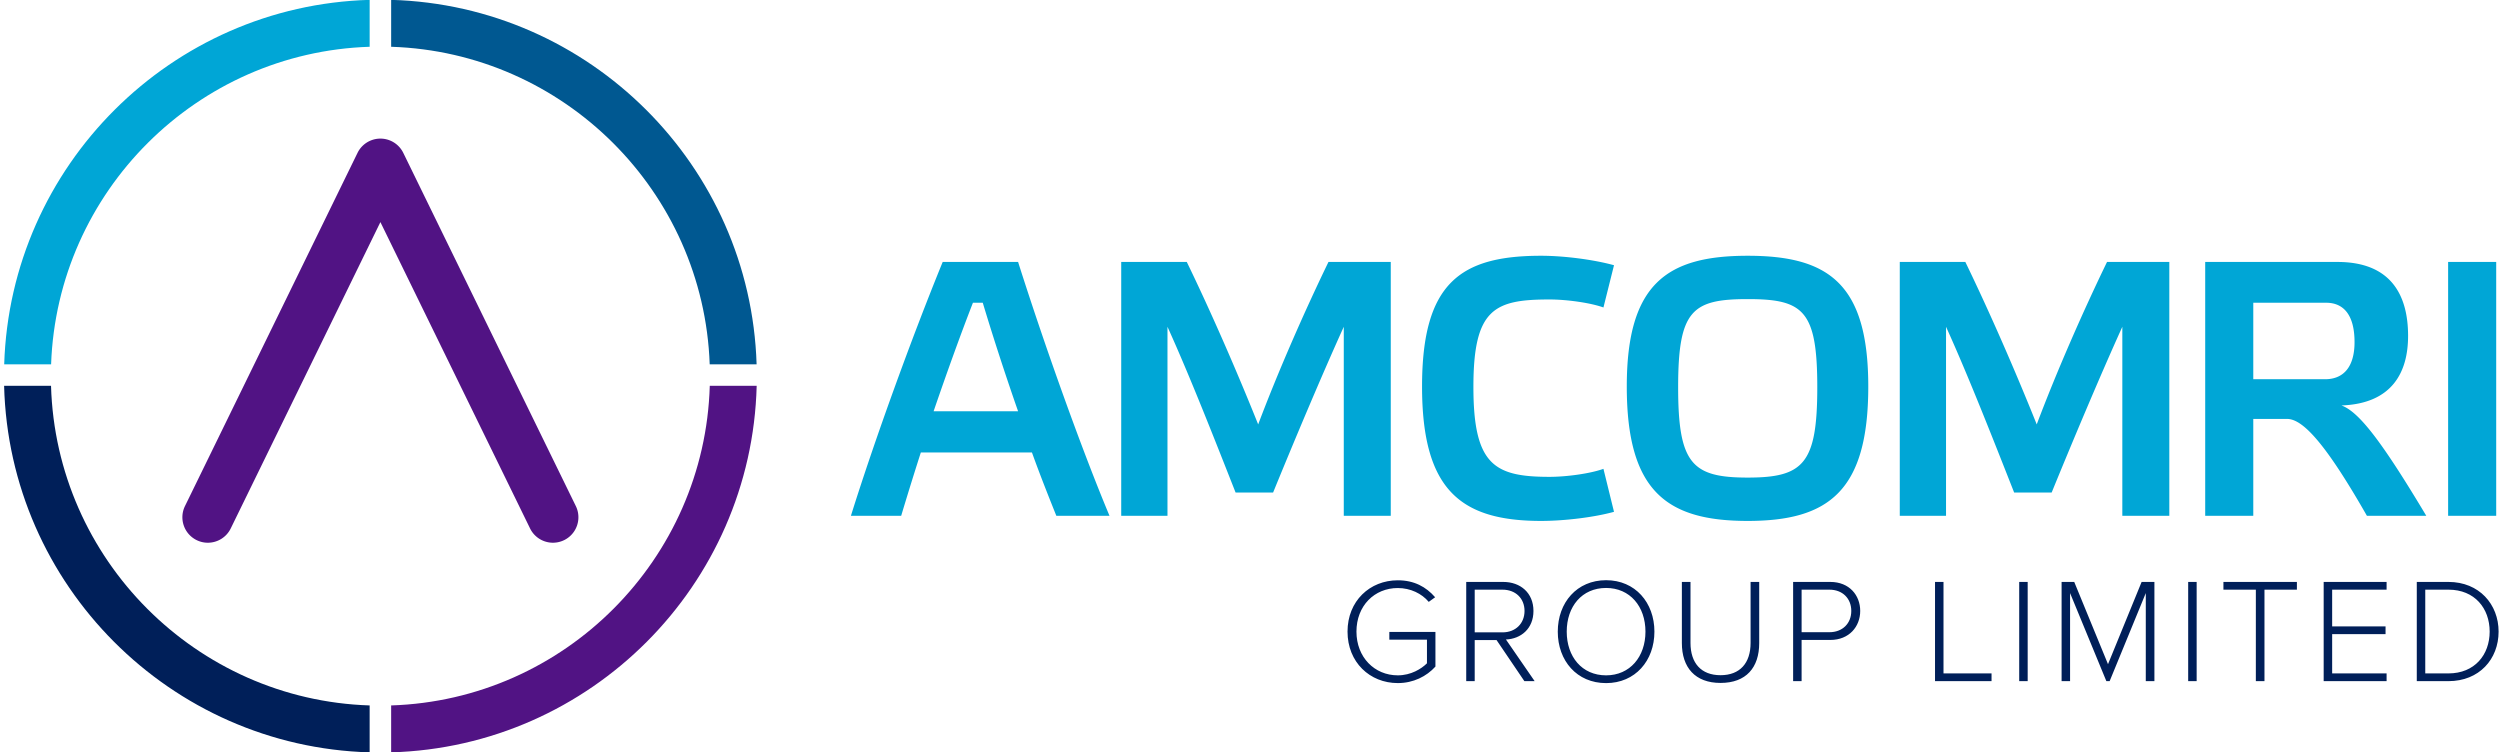 <svg xmlns="http://www.w3.org/2000/svg" width="565" height="170" viewBox="0 0 565 170"><g><g><g><path fill="#511384" d="M46.97 122.658a5.722 5.722 0 0 1-2.521-.586 5.754 5.754 0 0 1-2.645-7.698l38.995-79.82a5.756 5.756 0 0 1 10.344 0l38.995 79.82a5.755 5.755 0 1 1-10.343 5.053L85.97 50.194l-33.824 69.233a5.755 5.755 0 0 1-5.176 3.23z"/></g><g><path fill="#005891" d="M160.391 82.335h10.602C169.604 37.464 133.301 1.235 88.4-.031V10.57c39.06 1.258 70.612 32.736 71.992 71.764z"/></g><g><path fill="#511384" d="M160.41 87.192c-1.142 39.247-32.794 70.974-72.01 72.237v10.602c45.06-1.27 81.464-37.749 82.61-82.839z"/></g><g><path fill="#001f59" d="M11.533 87.192H.93c1.147 45.09 37.552 81.568 82.61 82.839v-10.602c-39.216-1.263-70.867-32.99-72.008-72.237z"/></g><g><path fill="#00a6d6" d="M11.55 82.335C12.93 43.307 44.483 11.83 83.541 10.57V-.031C38.641 1.235 2.337 37.464.95 82.335z"/></g><g><path fill="#00a6d6" d="M208.11 102.254a791.316 791.316 0 0 0-4.445 14.323h-11.36c5.351-17.122 13.747-40.254 20.744-57.376h17.04c5.845 18.439 14.242 42.065 20.663 57.376h-12.019c-1.646-4.115-3.622-9.055-5.516-14.323zm11.772-33.833c-2.881 7.408-5.927 15.887-8.891 24.531h19.098c-2.963-8.479-5.762-17.123-7.984-24.531zm94.43-9.22v57.376h-10.619V73.854c-5.187 11.442-11.361 26.178-15.971 37.455h-8.479c-4.445-11.277-10.372-26.425-15.393-37.455v42.723h-10.454V59.201h14.817c5.433 11.195 11.359 24.778 16.134 36.714 4.528-12.018 10.537-25.683 15.888-36.714zm50.453.741l-2.387 9.548c-2.964-1.069-8.313-1.81-12.183-1.81-12.512 0-17.205 2.14-17.205 19.756s4.693 20.332 17.205 20.332c3.87 0 9.219-.74 12.183-1.81l2.387 9.714c-4.445 1.234-11.195 2.058-16.463 2.058-18.192 0-26.918-6.998-26.918-30.376 0-23.461 8.726-29.552 26.918-29.552 5.268 0 12.018.905 16.463 2.14zm30.219 57.788c-18.276 0-27.331-6.668-27.331-30.376 0-23.296 9.138-29.552 27.331-29.552 18.192 0 27.247 6.256 27.247 29.552 0 23.708-9.055 30.376-27.247 30.376zm0-50.133c-12.596 0-15.723 2.553-15.723 19.922 0 17.287 3.127 20.414 15.723 20.414 12.594 0 15.722-3.127 15.722-20.414 0-17.369-3.128-19.922-15.722-19.922zm95.282-8.396v57.376h-10.62V73.854c-5.186 11.442-11.36 26.178-15.97 37.455h-8.479c-4.445-11.277-10.372-26.425-15.393-37.455v42.723h-10.455V59.201h14.817c5.434 11.195 11.361 24.778 16.135 36.714 4.527-12.018 10.536-25.683 15.888-36.714zm44.66 57.376c-8.974-15.723-14.324-21.897-18.028-21.897h-7.656v21.897h-10.866V59.201h29.882c12.101 0 15.97 7.491 15.97 16.711 0 8.232-3.621 15.311-15.064 15.722 3.95 1.4 9.137 8.15 19.18 24.943zm-25.684-30.87h16.217c4.199 0 6.667-2.799 6.667-8.396 0-6.009-2.387-8.89-6.42-8.89h-16.464zm54.9 30.87h-10.866V59.202h10.866z"/></g><g><path fill="#001f59" d="M324.34 134.98l-1.444 1.043c-1.58-1.884-4.135-3.127-6.992-3.127-5.278 0-9.346 4-9.346 9.848 0 5.783 4.068 9.884 9.346 9.884 2.99 0 5.344-1.48 6.589-2.722v-5.345h-8.505v-1.748h10.42v7.832c-2.016 2.219-4.974 3.732-8.504 3.732-6.321 0-11.363-4.707-11.363-11.633 0-6.925 5.042-11.597 11.363-11.597 3.697 0 6.387 1.478 8.437 3.833zm13.884 9.68h-4.941v9.28h-1.916v-22.423h8.37c3.866 0 6.824 2.455 6.824 6.554 0 4.068-2.892 6.32-6.22 6.454l6.49 9.415h-2.321zm1.345-11.395h-6.286v9.648h6.286c2.959 0 4.975-2.016 4.975-4.842 0-2.823-2.016-4.806-4.975-4.806zm40.533-1.748h1.95V145.3c0 4.538 2.387 7.295 6.79 7.295 4.404 0 6.79-2.757 6.79-7.295v-13.783h1.95v13.817c0 5.546-2.96 9.009-8.74 9.009-5.75 0-8.74-3.497-8.74-9.01zm25.144 0h8.405c4.303 0 6.756 3.025 6.756 6.554 0 3.53-2.488 6.557-6.756 6.557h-6.49v9.312h-1.915zm8.202 1.748h-6.286v9.614h6.286c2.959 0 4.942-1.982 4.942-4.808 0-2.823-1.983-4.806-4.942-4.806zm23.867-1.748h1.916v20.674h10.858v1.748h-12.774zm19.025 0h1.916v22.423h-1.916zm28.608 2.52l-8.17 19.903h-.74l-8.201-19.902v19.902h-1.917v-22.423h2.857l7.632 18.59 7.596-18.59h2.892v22.423h-1.95zm9.579-2.52h1.916v22.423h-1.916zm15.295 1.748h-7.328v-1.748h16.605v1.748h-7.328v20.675h-1.95zm15.327-1.748h14.22v1.748h-12.303v8.303h12.067v1.748h-12.067v8.875h12.303v1.748h-14.22zm21.044 0h7.16c6.958 0 11.329 5.076 11.329 11.227 0 6.22-4.371 11.196-11.33 11.196h-7.16zm7.16 20.674c5.917 0 9.31-4.203 9.31-9.447 0-5.243-3.361-9.48-9.31-9.48h-5.244v18.927zm-190.376-21.066c6.572 0 10.92 5.056 10.92 11.628 0 6.573-4.348 11.628-10.92 11.628-6.605 0-10.92-5.055-10.92-11.628 0-6.572 4.315-11.628 10.92-11.628zm0 1.753c-5.46 0-8.897 4.18-8.897 9.875 0 5.663 3.437 9.875 8.897 9.875 5.393 0 8.897-4.212 8.897-9.875 0-5.695-3.504-9.875-8.897-9.875z"/></g></g></g></svg>